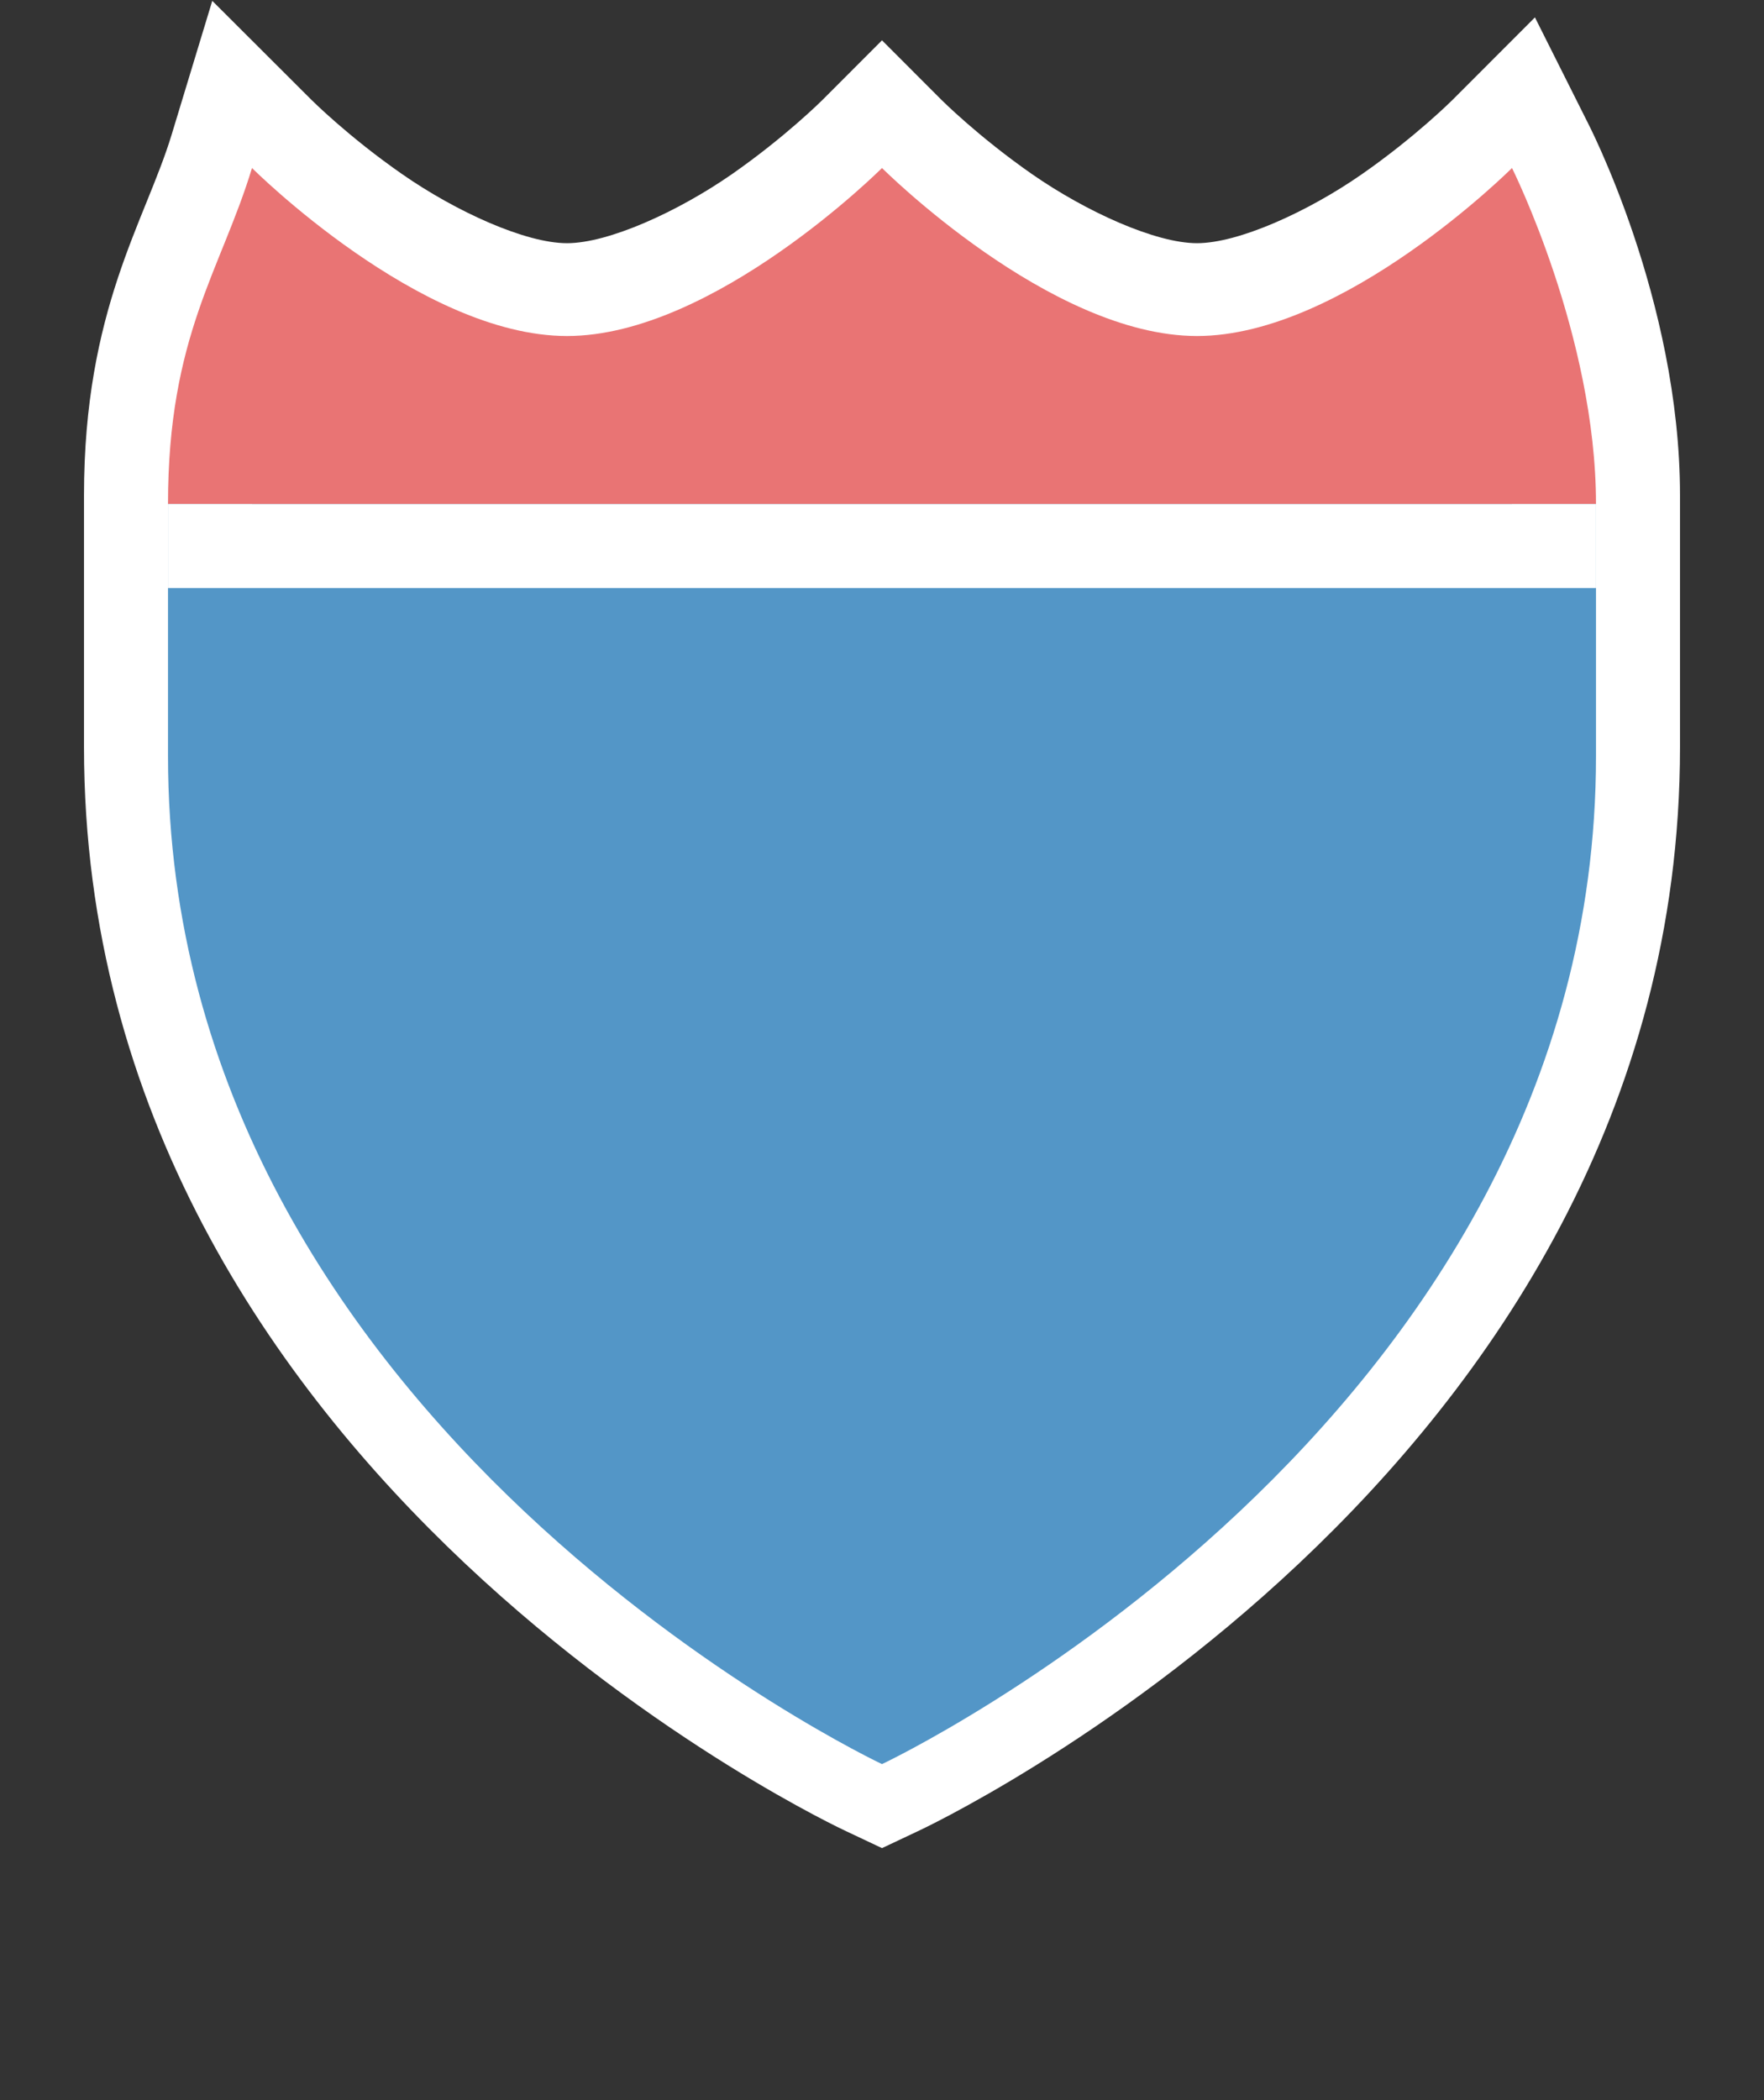 <?xml version="1.0" encoding="UTF-8" standalone="no"?>
<!-- Created with Inkscape (http://www.inkscape.org/) -->

<svg
   xmlns:dc="http://purl.org/dc/elements/1.1/"
   xmlns:cc="http://creativecommons.org/ns#"
   xmlns:rdf="http://www.w3.org/1999/02/22-rdf-syntax-ns#"
   xmlns:svg="http://www.w3.org/2000/svg"
   xmlns="http://www.w3.org/2000/svg"
   xmlns:sodipodi="http://sodipodi.sourceforge.net/DTD/sodipodi-0.dtd"
   xmlns:inkscape="http://www.inkscape.org/namespaces/inkscape"
   version="1.1"
   width="21"
   height="25"
   id="svg3844"
   inkscape:version="0.91 r13725"
   sodipodi:docname="us-interstate-1-small.svg"
   viewBox="0 0 21 25">
  <rect x="0" y="0" width="21" height="25" fill="#333333" stroke="none"/>
  <sodipodi:namedview
     pagecolor="#ffffff"
     bordercolor="#666666"
     borderopacity="1"
     objecttolerance="10"
     gridtolerance="10"
     guidetolerance="10"
     inkscape:pageopacity="0"
     inkscape:pageshadow="2"
     inkscape:window-width="1581"
     inkscape:window-height="809"
     id="namedview5316"
     showgrid="true"
     inkscape:zoom="22.627416"
     inkscape:cx="1.9598262"
     inkscape:cy="14.497206"
     inkscape:window-x="27"
     inkscape:window-y="127"
     inkscape:window-maximized="0"
     inkscape:current-layer="svg3844"
     inkscape:snap-bbox="true"
     fit-margin-top="0"
     fit-margin-left="0"
     fit-margin-right="0"
     fit-margin-bottom="0"
     showguides="true"
     inkscape:guide-bbox="true"
     inkscape:snap-smooth-nodes="true"
     inkscape:object-nodes="true"
     inkscape:snap-intersection-paths="true"
     inkscape:object-paths="true"
     inkscape:document-units="px">
    <inkscape:grid
       type="xygrid"
       id="grid3070"
       empspacing="2"
       visible="true"
       enabled="true"
       snapvisiblegridlinesonly="true"
       spacingx="0.5px"
       spacingy="0.5px"
       originx="1px"
       originy="1px" />
  </sodipodi:namedview>
  <defs
     id="defs3846" />
  <path
     style="color:#000000;font-style:normal;font-variant:normal;font-weight:normal;font-stretch:normal;font-size:medium;line-height:normal;font-family:sans-serif;text-indent:0;text-align:start;text-decoration:none;text-decoration-line:none;text-decoration-style:solid;text-decoration-color:#000000;letter-spacing:normal;word-spacing:normal;text-transform:none;direction:ltr;block-progression:tb;writing-mode:lr-tb;baseline-shift:baseline;text-anchor:start;white-space:normal;clip-rule:nonzero;display:inline;overflow:visible;visibility:visible;opacity:1;isolation:auto;mix-blend-mode:normal;color-interpolation:sRGB;color-interpolation-filters:linearRGB;solid-color:#000000;solid-opacity:1;fill:#ffffff;fill-opacity:1;fill-rule:evenodd;stroke:none;stroke-width:2;stroke-linecap:butt;stroke-linejoin:miter;stroke-miterlimit:4;stroke-dasharray:none;stroke-dashoffset:0;stroke-opacity:1;color-rendering:auto;image-rendering:auto;shape-rendering:auto;text-rendering:auto;enable-background:accumulate"
     d="M 2.527,0.01 2.043,1.604 C 1.729,2.636 1,3.685 1,5.895 l 0,3 C 1,17.603 10.074,21.799 10.074,21.799 L 10.5,22 10.926,21.799 c 0,0 9.074,-4.196 9.074,-12.904 l 0,-3 C 20,3.561 18.895,1.447 18.895,1.447 L 18.273,0.207 17.293,1.188 c 0,0 -0.441,0.441 -1.082,0.887 -0.641,0.446 -1.467,0.82 -1.961,0.82 -0.494,0 -1.32,-0.375 -1.961,-0.82 C 11.648,1.629 11.207,1.188 11.207,1.188 L 10.5,0.48 9.793,1.188 c 0,0 -0.441,0.441 -1.082,0.887 C 8.07,2.52 7.244,2.895 6.75,2.895 6.256,2.895 5.43,2.52 4.789,2.074 4.148,1.629 3.707,1.188 3.707,1.188 L 2.527,0.01 Z M 10.5,3.182 c 0.237,0.206 0.267,0.268 0.648,0.533 0.797,0.554 1.846,1.18 3.102,1.18 1.256,0 2.305,-0.625 3.102,-1.18 C 17.475,3.629 17.452,3.627 17.562,3.543 17.781,4.217 18,5.078 18,5.895 l 0,3 C 18,15.559 11.639,19.15 10.5,19.746 9.361,19.15 3,15.559 3,8.895 l 0,-3 c 0,-1.076 0.202,-1.72 0.447,-2.344 0.106,0.08 0.083,0.082 0.201,0.164 C 4.445,4.269 5.494,4.895 6.75,4.895 c 1.256,0 2.305,-0.625 3.102,-1.18 C 10.233,3.45 10.263,3.387 10.5,3.182 Z"
     id="path9494-1"
     inkscape:connector-curvature="0" />
  <rect
     style="color:#3a3836;display:inline;overflow:visible;visibility:visible;opacity:0;fill:#3a3836;fill-opacity:1;fill-rule:nonzero;stroke:none;stroke-width:1;marker:none;enable-background:accumulate"
     id="rect3933-5"
     width="17"
     height="17"
     x="0"
     y="5" />
  <path
     style="fill:#5396c7;fill-opacity:1;fill-rule:evenodd;stroke:none;stroke-width:0.9px;stroke-linecap:butt;stroke-linejoin:miter;stroke-opacity:1"
     d="m 2,9 c 0,8 8.5,12 8.5,12 0,0 8.5,-4 8.5,-12 l 0,-3 -17,-10e-8 z"
     id="path9494"
     inkscape:connector-curvature="0"
     sodipodi:nodetypes="cccccc" />
  <path
     style="fill:#e97474;fill-opacity:1;fill-rule:evenodd;stroke:none;stroke-width:0.9px;stroke-linecap:butt;stroke-linejoin:miter;stroke-opacity:1"
     d="M 2,6 C 2,4 2.629,3.22 3,2 3,2 5,4 6.75,4 8.5,4 10.5,2 10.5,2 c 0,0 2,2 3.75,2 C 16,4 18,2 18,2 c 0,0 1,2 1,4 z"
     id="path9499"
     inkscape:connector-curvature="0"
     sodipodi:nodetypes="ccscsccc" />
  <rect
     style="opacity:1;fill:#ffffff;fill-opacity:1;stroke:none;stroke-width:1;stroke-miterlimit:4;stroke-dasharray:none;stroke-opacity:1"
     id="rect5252"
     width="17"
     height="1"
     x="2"
     y="6" />
  <rect
     style="opacity:0;fill:none;fill-opacity:1;stroke:none;stroke-width:2;stroke-linecap:round;stroke-linejoin:round;stroke-miterlimit:4;stroke-dasharray:none;stroke-opacity:0.941"
     id="rect4156"
     width="21"
     height="25"
     x="0"
     y="0" />
</svg>
